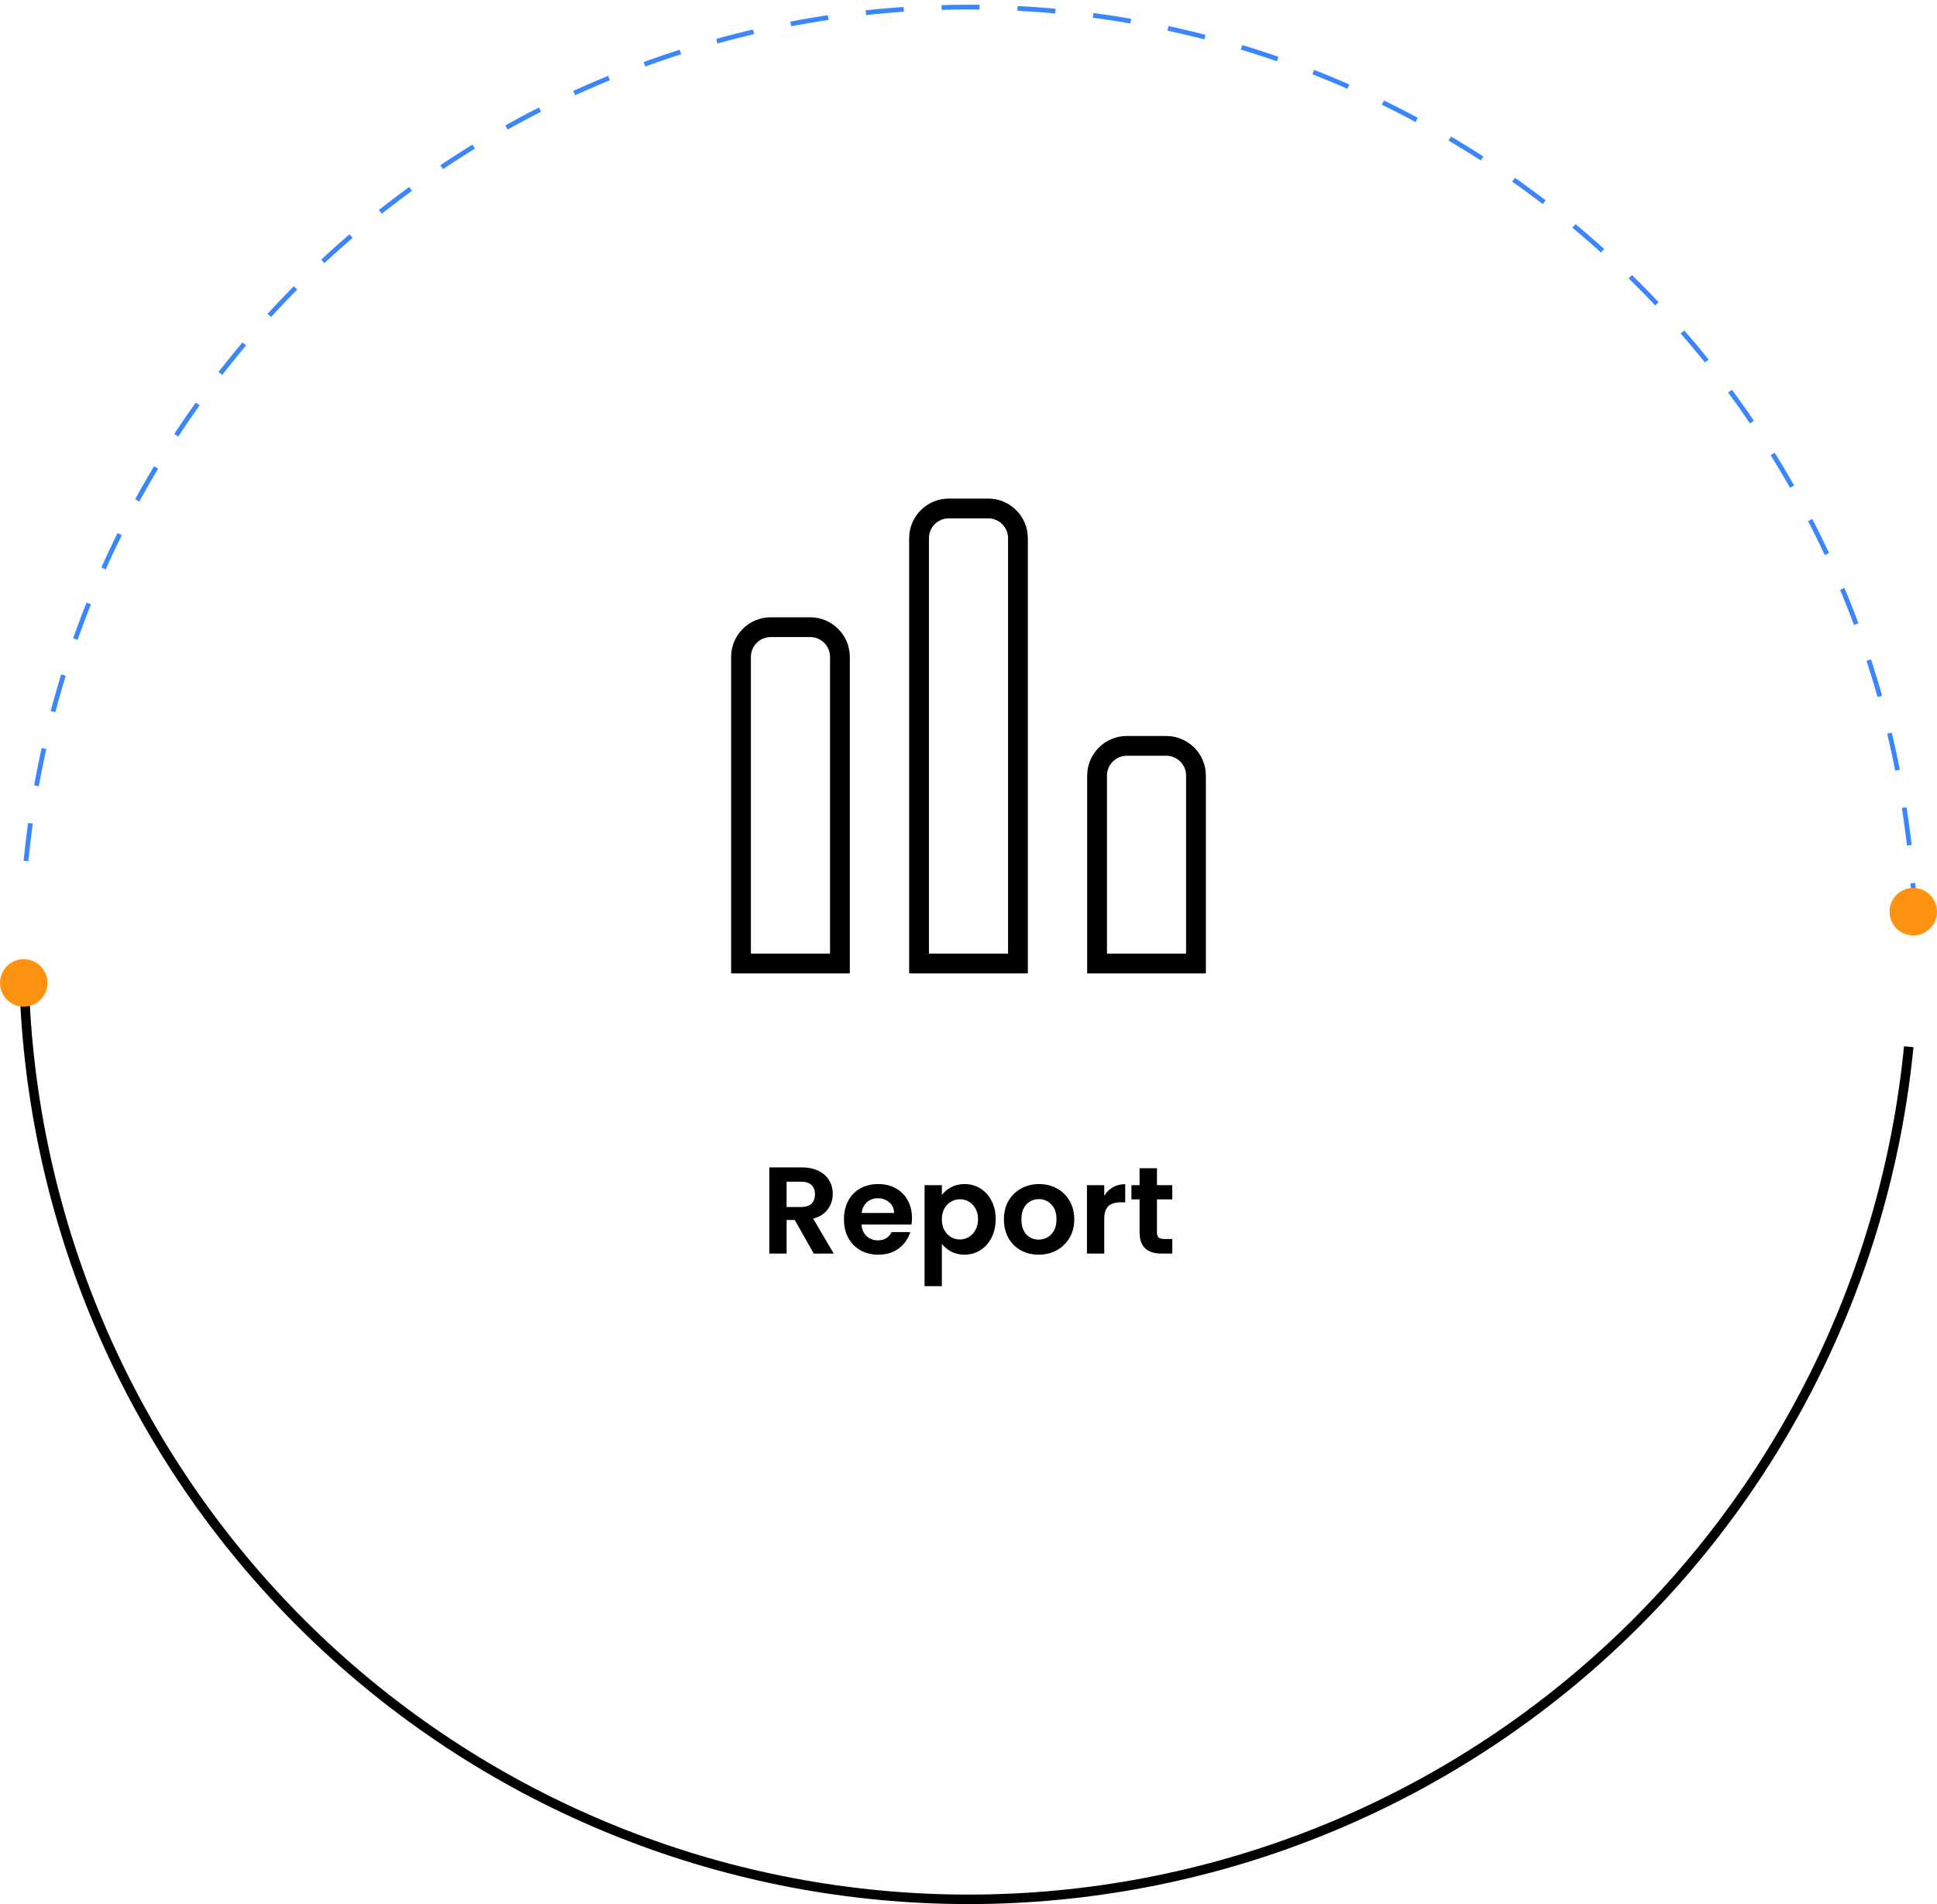 <svg width="408" height="401" viewBox="0 0 408 401" fill="none" xmlns="http://www.w3.org/2000/svg">
<path d="M5.473 181.32C10.417 131.449 33.95 85.265 71.391 51.952C108.833 18.64 157.441 0.64 207.549 1.532C257.657 2.423 305.594 22.141 341.827 56.764C378.06 91.387 399.935 138.379 403.101 188.395" stroke="#3A86FF" stroke-dasharray="8 8"/>
<g clip-path="url(#clip0_69_1021)">
<path d="M191.5 113.333V205H216.5V113.333C216.5 108.75 212.75 105 208.167 105H199.833C195.25 105 191.5 108.75 191.5 113.333ZM208.167 109.166C210.458 109.166 212.333 111.041 212.333 113.333V200.833H195.667V113.333C195.667 111.041 197.542 109.166 199.833 109.166H208.167ZM170.667 130H162.333C157.75 130 154 133.75 154 138.333V205H179V138.333C179 133.75 175.25 130 170.667 130ZM158.167 200.833V138.333C158.167 136.041 160.042 134.166 162.333 134.166H170.667C172.958 134.166 174.833 136.041 174.833 138.333V200.833H158.167ZM229 163.333V205H254V163.333C254 158.75 250.25 155 245.667 155H237.333C232.75 155 229 158.75 229 163.333ZM245.667 159.166C247.958 159.166 249.833 161.041 249.833 163.333V200.833H233.167V163.333C233.167 161.041 235.042 159.166 237.333 159.166H245.667Z" fill="black"/>
</g>
<path d="M402.048 220.44C397.144 270.406 373.534 316.672 335.952 349.962C298.37 383.253 249.593 401.107 199.401 399.947C149.208 398.786 101.309 378.697 65.305 343.705C29.302 308.713 7.855 261.406 5.265 211.267" stroke="black" stroke-width="2" stroke-linejoin="round"/>
<circle cx="5" cy="207" r="5" transform="rotate(-180 5 207)" fill="#FF9210"/>
<circle cx="403" cy="192" r="5" transform="rotate(-180 403 192)" fill="#FF9210"/>
<path d="M171.406 264L167.402 256.928H165.686V264H162.046V245.852H168.858C170.262 245.852 171.458 246.104 172.446 246.606C173.434 247.092 174.171 247.759 174.656 248.608C175.159 249.44 175.41 250.376 175.41 251.416C175.41 252.612 175.063 253.696 174.37 254.666C173.677 255.62 172.645 256.278 171.276 256.642L175.618 264H171.406ZM165.686 254.198H168.728C169.716 254.198 170.453 253.964 170.938 253.496C171.423 253.011 171.666 252.344 171.666 251.494C171.666 250.662 171.423 250.021 170.938 249.57C170.453 249.102 169.716 248.868 168.728 248.868H165.686V254.198ZM192.092 256.486C192.092 257.006 192.058 257.474 191.988 257.89H181.458C181.545 258.93 181.909 259.745 182.55 260.334C183.192 260.924 183.98 261.218 184.916 261.218C186.268 261.218 187.23 260.638 187.802 259.476H191.728C191.312 260.863 190.515 262.007 189.336 262.908C188.158 263.792 186.71 264.234 184.994 264.234C183.608 264.234 182.36 263.931 181.25 263.324C180.158 262.7 179.3 261.825 178.676 260.698C178.07 259.572 177.766 258.272 177.766 256.798C177.766 255.308 178.07 253.999 178.676 252.872C179.283 251.746 180.132 250.879 181.224 250.272C182.316 249.666 183.573 249.362 184.994 249.362C186.364 249.362 187.586 249.657 188.66 250.246C189.752 250.836 190.593 251.676 191.182 252.768C191.789 253.843 192.092 255.082 192.092 256.486ZM188.322 255.446C188.305 254.51 187.967 253.765 187.308 253.21C186.65 252.638 185.844 252.352 184.89 252.352C183.989 252.352 183.226 252.63 182.602 253.184C181.996 253.722 181.623 254.476 181.484 255.446H188.322ZM198.389 251.676C198.857 251.018 199.498 250.472 200.313 250.038C201.145 249.588 202.09 249.362 203.147 249.362C204.378 249.362 205.487 249.666 206.475 250.272C207.48 250.879 208.269 251.746 208.841 252.872C209.43 253.982 209.725 255.273 209.725 256.746C209.725 258.22 209.43 259.528 208.841 260.672C208.269 261.799 207.48 262.674 206.475 263.298C205.487 263.922 204.378 264.234 203.147 264.234C202.09 264.234 201.154 264.018 200.339 263.584C199.542 263.151 198.892 262.605 198.389 261.946V270.864H194.749V249.596H198.389V251.676ZM206.007 256.746C206.007 255.88 205.825 255.134 205.461 254.51C205.114 253.869 204.646 253.384 204.057 253.054C203.485 252.725 202.861 252.56 202.185 252.56C201.526 252.56 200.902 252.734 200.313 253.08C199.741 253.41 199.273 253.895 198.909 254.536C198.562 255.178 198.389 255.932 198.389 256.798C198.389 257.665 198.562 258.419 198.909 259.06C199.273 259.702 199.741 260.196 200.313 260.542C200.902 260.872 201.526 261.036 202.185 261.036C202.861 261.036 203.485 260.863 204.057 260.516C204.646 260.17 205.114 259.676 205.461 259.034C205.825 258.393 206.007 257.63 206.007 256.746ZM218.766 264.234C217.38 264.234 216.132 263.931 215.022 263.324C213.913 262.7 213.038 261.825 212.396 260.698C211.772 259.572 211.46 258.272 211.46 256.798C211.46 255.325 211.781 254.025 212.422 252.898C213.081 251.772 213.974 250.905 215.1 250.298C216.227 249.674 217.484 249.362 218.87 249.362C220.257 249.362 221.514 249.674 222.64 250.298C223.767 250.905 224.651 251.772 225.292 252.898C225.951 254.025 226.28 255.325 226.28 256.798C226.28 258.272 225.942 259.572 225.266 260.698C224.608 261.825 223.706 262.7 222.562 263.324C221.436 263.931 220.17 264.234 218.766 264.234ZM218.766 261.062C219.425 261.062 220.04 260.906 220.612 260.594C221.202 260.265 221.67 259.78 222.016 259.138C222.363 258.497 222.536 257.717 222.536 256.798C222.536 255.429 222.172 254.38 221.444 253.652C220.734 252.907 219.858 252.534 218.818 252.534C217.778 252.534 216.903 252.907 216.192 253.652C215.499 254.38 215.152 255.429 215.152 256.798C215.152 258.168 215.49 259.225 216.166 259.97C216.86 260.698 217.726 261.062 218.766 261.062ZM232.59 251.832C233.058 251.07 233.665 250.472 234.41 250.038C235.173 249.605 236.04 249.388 237.01 249.388V253.21H236.048C234.904 253.21 234.038 253.479 233.448 254.016C232.876 254.554 232.59 255.49 232.59 256.824V264H228.95V249.596H232.59V251.832ZM243.7 252.586V259.554C243.7 260.04 243.813 260.395 244.038 260.62C244.281 260.828 244.679 260.932 245.234 260.932H246.924V264H244.636C241.568 264 240.034 262.51 240.034 259.528V252.586H238.318V249.596H240.034V246.034H243.7V249.596H246.924V252.586H243.7Z" fill="black"/>
<defs>
<clipPath id="clip0_69_1021">
<rect width="100" height="100" fill="white" transform="matrix(0 -1 1 0 154 205)"/>
</clipPath>
</defs>
</svg>
